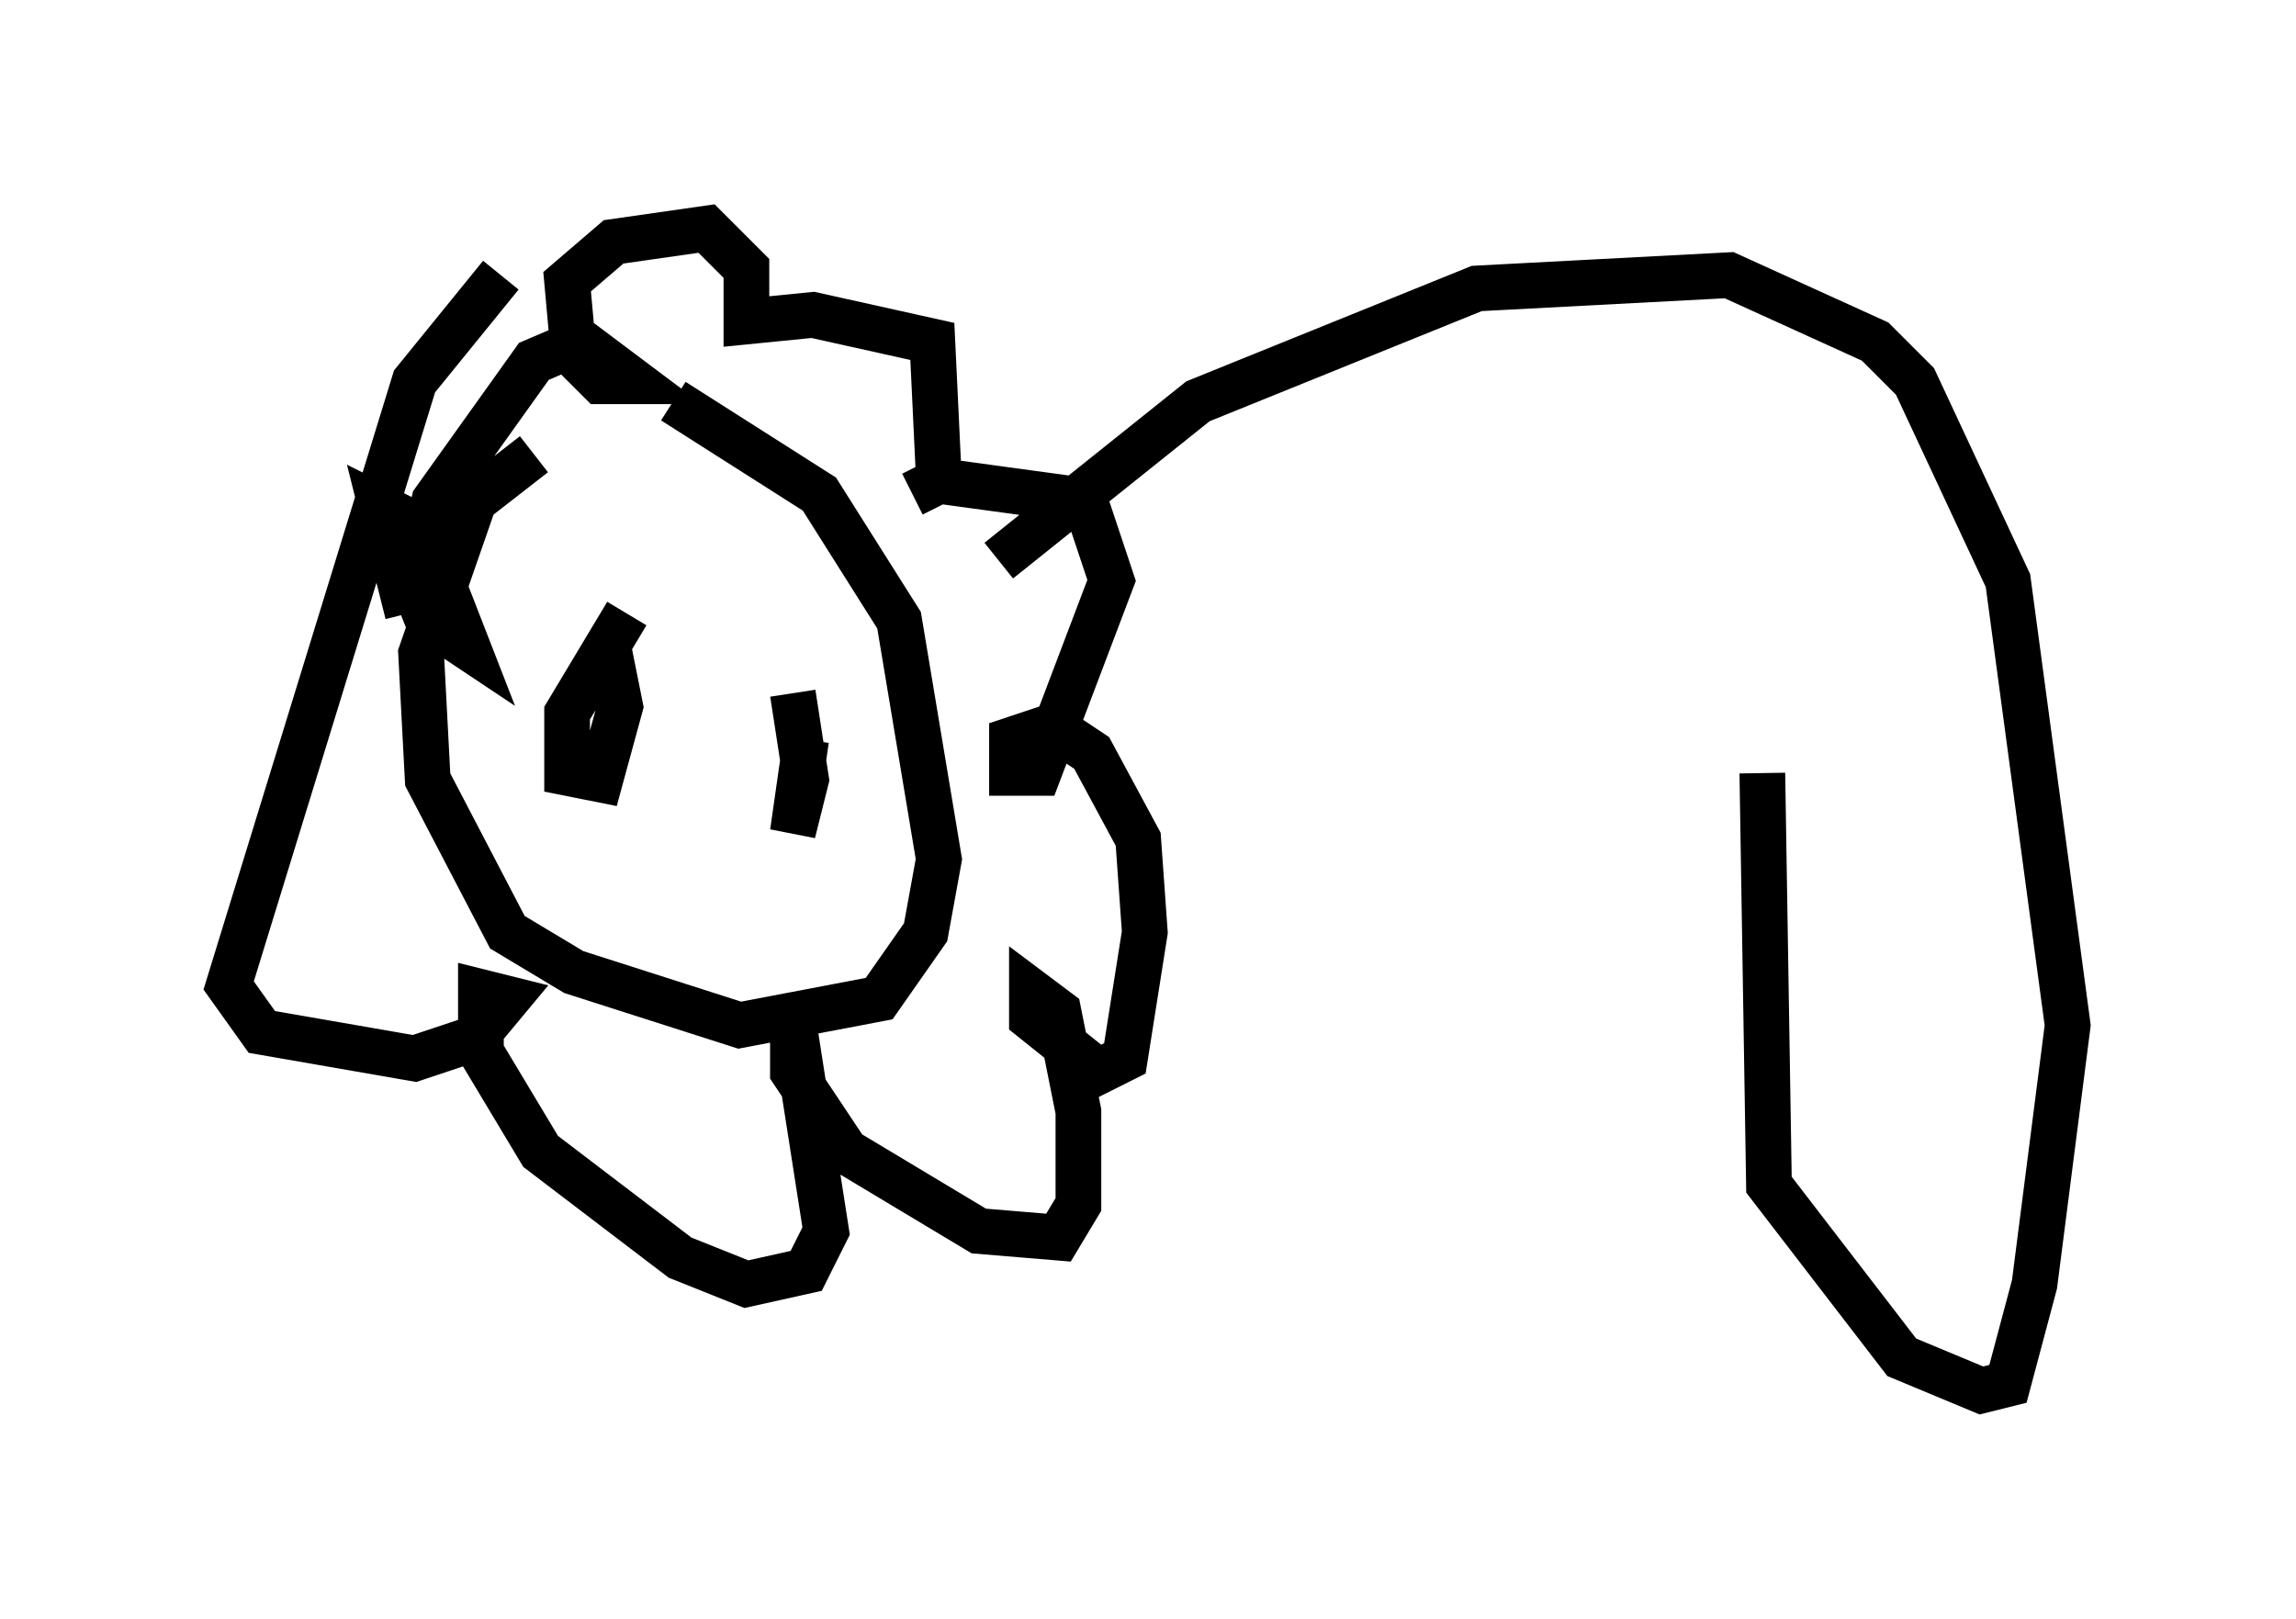 <?xml version="1.0" encoding="utf-8" ?>
<svg baseProfile="full" height="35.419" version="1.1" width="50.235" xmlns="http://www.w3.org/2000/svg" xmlns:ev="http://www.w3.org/2001/xml-events" xmlns:xlink="http://www.w3.org/1999/xlink"><defs /><rect fill="white" height="35.419" width="50.235" x="0" y="0" /><path d="M14.006, 9.358 m-2.324, 0.581 l-1.307, 1.017 -1.162, 3.341 l0.145, 2.76 1.743, 3.341 l1.453, 0.872 3.631, 1.162 l3.05, -0.581 1.017, -1.453 l0.291, -1.598 -0.872, -5.229 l-1.743, -2.76 -3.196, -2.034 m-1.017, 4.648 l-1.307, 2.179 0.0, 1.307 l0.726, 0.145 0.436, -1.598 l-0.291, -1.453 m4.358, 2.179 l-0.291, 2.034 0.291, -1.162 l-0.291, -1.888 m-8.425, -1.743 l-0.581, -2.324 0.872, 0.436 l1.017, 2.615 -0.872, -0.581 l-0.291, -0.726 0.436, -1.888 l2.179, -3.05 1.017, -0.436 l1.162, 0.872 -0.726, 0.0 l-0.581, -0.581 -0.145, -1.598 l1.017, -0.872 2.034, -0.291 l0.872, 0.872 0.0, 1.162 l1.453, -0.145 2.615, 0.581 l0.145, 3.05 -0.581, 0.291 l0.581, -0.291 3.196, 0.436 l0.581, 1.743 -1.598, 4.212 l-0.581, 0.0 0.0, -0.726 l0.872, -0.291 0.872, 0.581 l1.017, 1.888 0.145, 2.034 l-0.436, 2.76 -0.581, 0.291 l-1.453, -1.162 0.0, -0.581 l0.581, 0.436 0.436, 2.179 l0.0, 2.034 -0.436, 0.726 l-1.743, -0.145 -2.905, -1.743 l-1.162, -1.743 0.0, -1.162 l0.726, 4.648 -0.436, 0.872 l-1.307, 0.291 -1.453, -0.581 l-3.05, -2.324 -1.307, -2.179 l0.0, -1.307 0.581, 0.145 l-0.726, 0.872 -1.307, 0.436 l-3.341, -0.581 -0.726, -1.017 l4.067, -13.218 1.888, -2.324 m10.894, 6.246 l4.358, -3.486 6.101, -2.469 l5.52, -0.291 3.196, 1.453 l0.872, 0.872 2.034, 4.358 l1.307, 9.732 -0.726, 5.665 l-0.581, 2.179 -0.581, 0.145 l-1.743, -0.726 -2.905, -3.777 l-0.145, -9.006 " fill="none" stroke="black" stroke-width="1" /></svg>